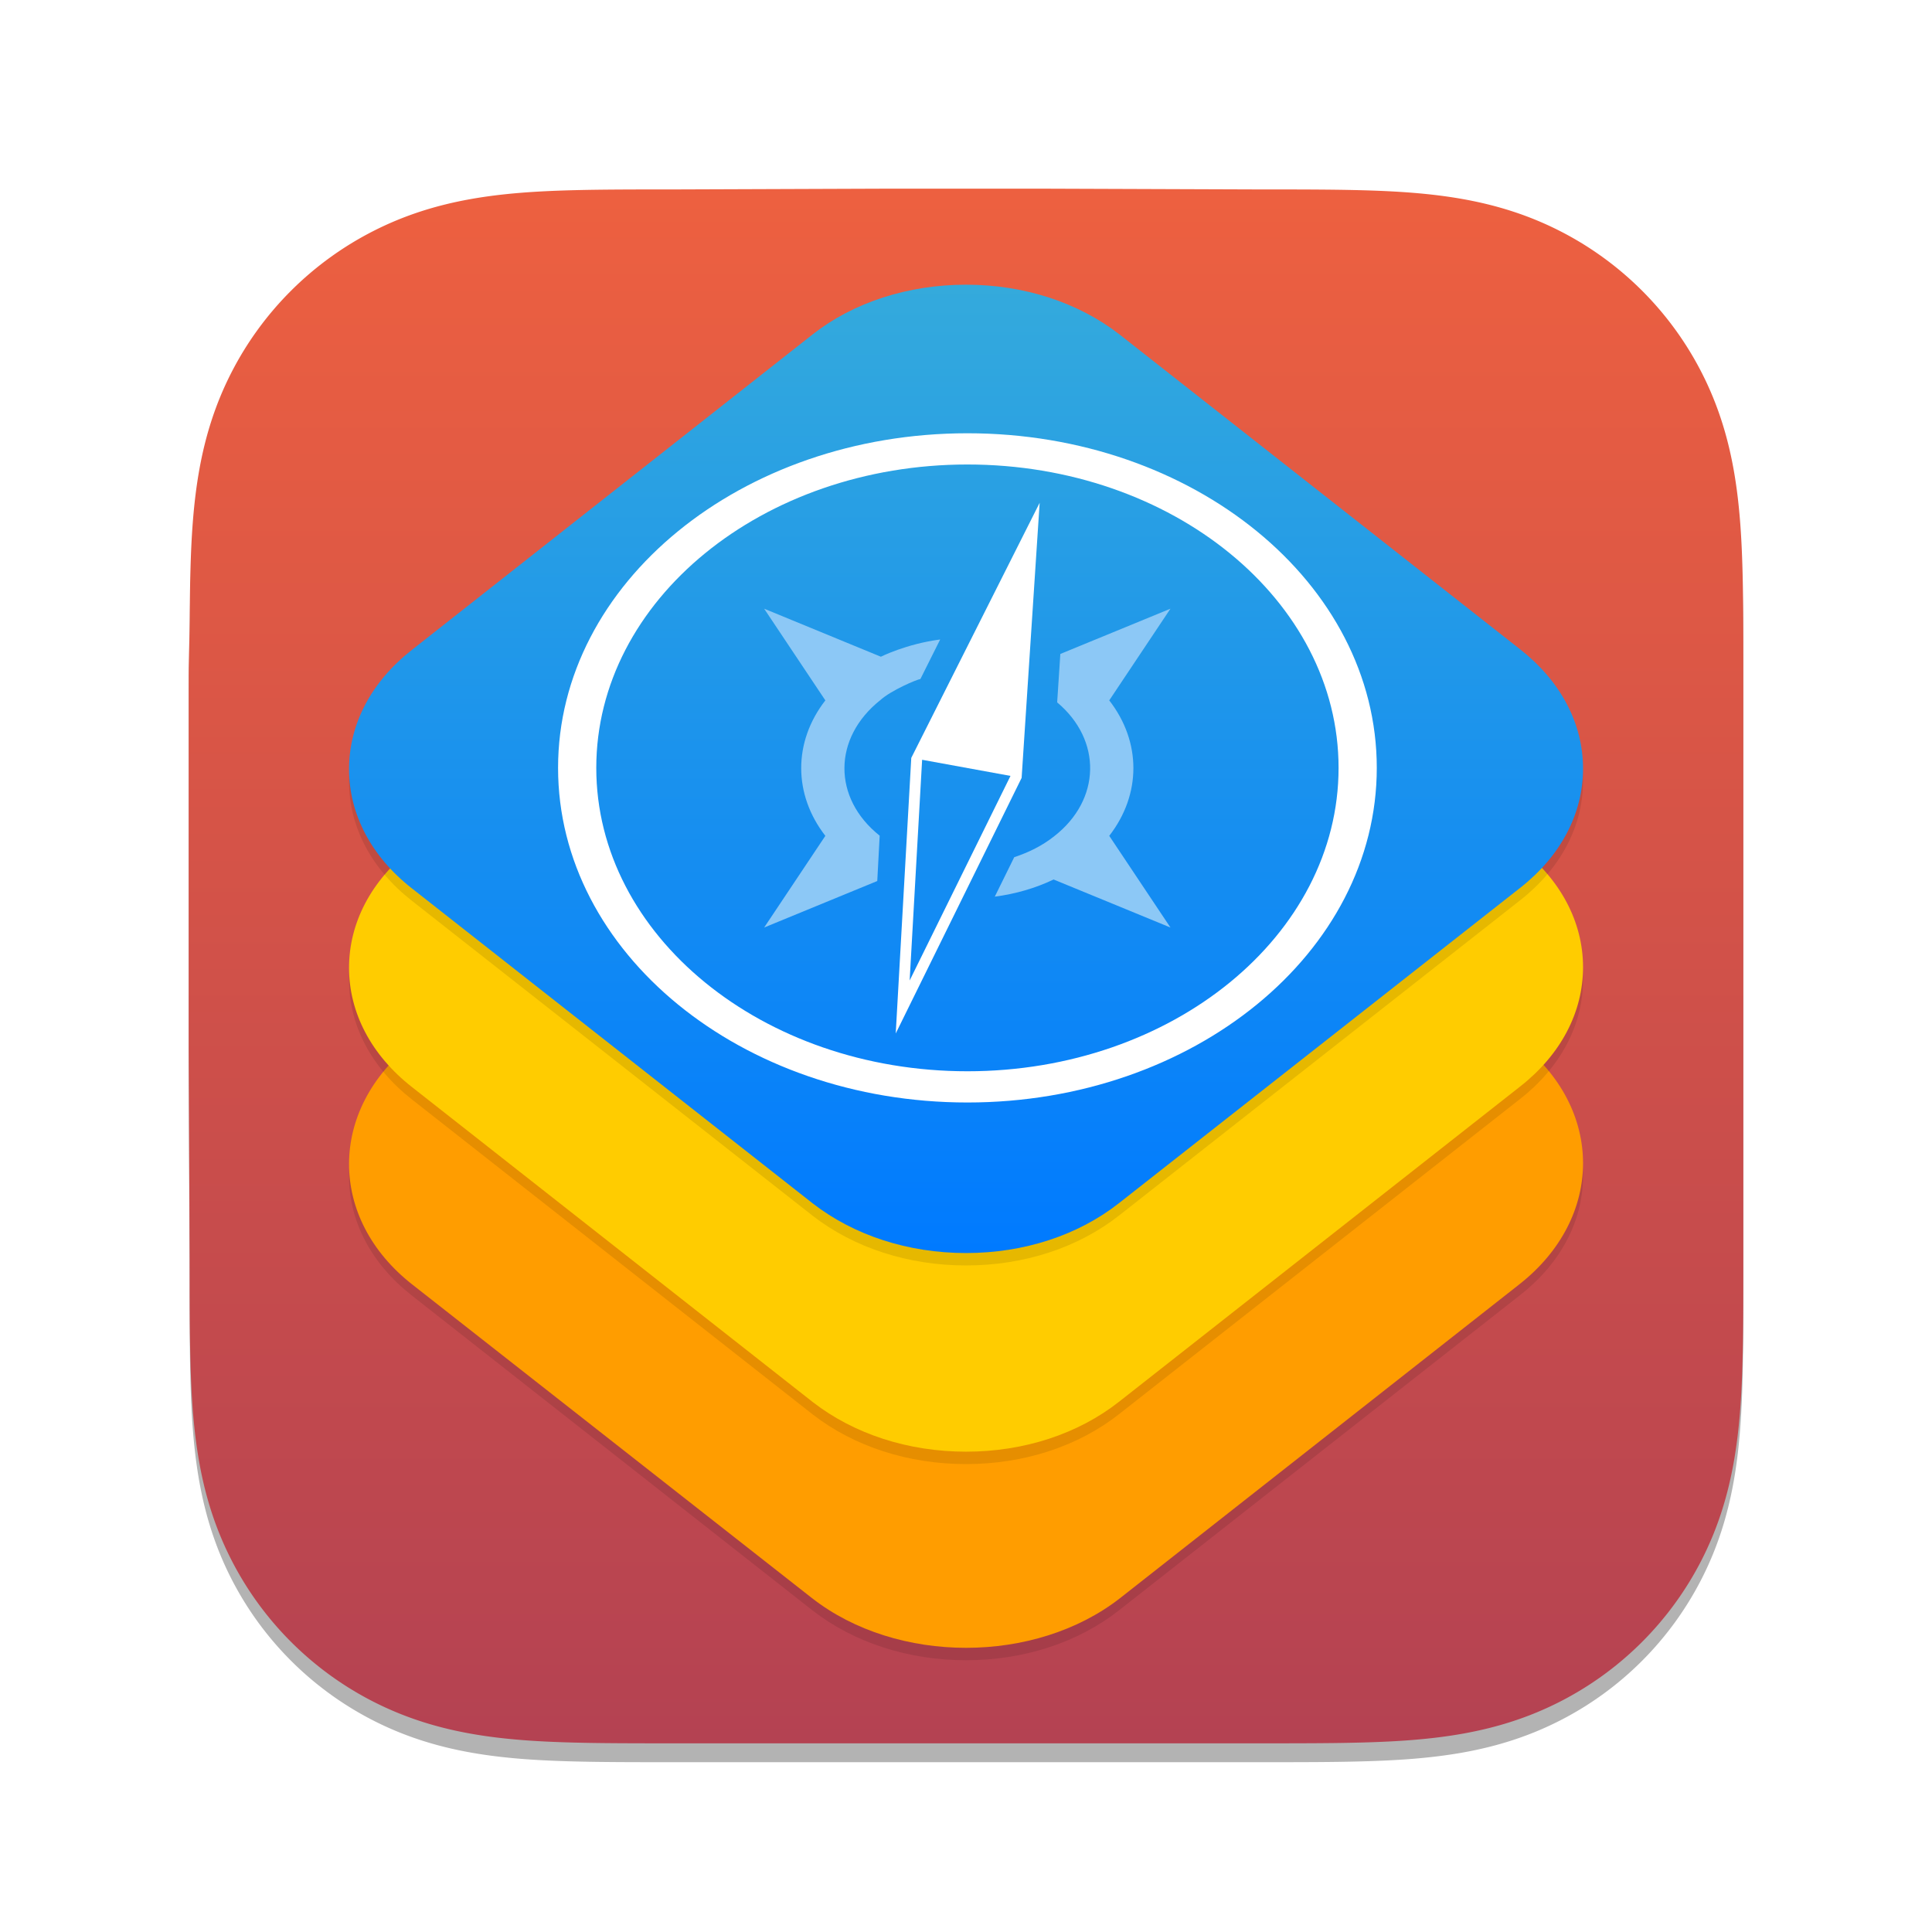 <?xml version="1.0"?>
<svg xmlns="http://www.w3.org/2000/svg" xmlns:xlink="http://www.w3.org/1999/xlink" xml:space="preserve" width="1024" height="1024">
  <defs>
    <linearGradient id="a">
      <stop offset="0" style="stop-color:#b44252;stop-opacity:1;"/>
      <stop offset="1" style="stop-color:#ed6040;stop-opacity:1;"/>
    </linearGradient>
    <linearGradient id="e" x1="225.889" x2="225.889" y1="1.955" y2="442.216" gradientTransform="scale(1.129,0.886)" gradientUnits="userSpaceOnUse">
      <stop offset="0%" stop-color="#34AADC"/>
      <stop offset="100%" stop-color="#007AFF"/>
    </linearGradient>
    <linearGradient xlink:href="#a" id="c" x1="519.62" x2="519.62" y1="923.441" y2="103.995" gradientUnits="userSpaceOnUse"/>
    <filter id="b" width="1.07" height="1.07" x="-0.035" y="-0.035">
      <feGaussianBlur stdDeviation="12"/>
    </filter>
    <filter id="d" width="1.024" height="1.044" x="-0.012" y="-0.015">
      <feOffset dy="5" in="SourceAlpha" result="offset"/>
      <feGaussianBlur in="offset" result="blur" stdDeviation="2.5"/>
      <feColorMatrix in="blur" result="matrix" values="0 0 0 0 0 0 0 0 0 0 0 0 0 0 0 0 0 0 0.07 0"/>
      <feMerge>
        <feMergeNode in="matrix"/>
        <feMergeNode in="SourceGraphic"/>
      </feMerge>
    </filter>
  </defs>
  <path fill="rgba(0,0,0,0.3)" d="m 924,355.412 c 0,-9.782 0,-18.35 -0.056,-28.133 -0.049,-8.241 -0.144,-16.48 -0.368,-24.716 -0.484,-17.954 -1.543,-36.061 -4.736,-53.813 -3.238,-18.01 -8.526,-34.77 -16.859,-51.133 a 171.963,171.963 0 0 0 -31.661,-43.559 172.06,172.06 0 0 0 -43.574,-31.64 c -16.381,-8.335 -33.159,-13.621 -51.188,-16.858 -17.755,-3.188 -35.867,-4.245 -53.82,-4.73 -8.243,-0.223 -16.485,-0.317 -24.73,-0.368 -9.788,-0.06 -19.576,-0.055 -29.364,-0.055 L 553.997,100 h -84.999 l -111.637,0.407 c -9.807,0 -19.614,-0.005 -29.421,0.055 -8.262,0.051 -16.52,0.145 -24.778,0.368 -17.995,0.485 -36.148,1.543 -53.945,4.735 -18.053,3.236 -34.857,8.52 -51.259,16.849 a 172.405,172.405 0 0 0 -43.667,31.644 171.994,171.994 0 0 0 -31.718,43.551 c -8.356,16.372 -13.654,33.143 -16.9,51.162 -3.196,17.746 -4.255,35.846 -4.742,53.792 -0.222,8.237 -0.318,16.476 -0.368,24.716 -0.06,9.784 -0.563,21.937 -0.563,31.72 v 195.999 l 0.508,112.429 c 0,9.796 -0.004,19.592 0.055,29.388 0.05,8.252 0.146,16.502 0.369,24.751 0.486,17.976 1.547,36.109 4.746,53.886 3.245,18.032 8.542,34.818 16.891,51.201 a 172.24,172.24 0 0 0 31.722,43.619 172.444,172.444 0 0 0 43.659,31.684 c 16.412,8.346 33.224,13.639 51.288,16.88 17.789,3.193 35.936,4.252 53.924,4.737 8.258,0.223 16.517,0.318 24.779,0.368 9.807,0.059 19.613,0.059 29.42,0.059 h 310.283 c 9.788,0 19.576,0 29.364,-0.059 8.245,-0.05 16.487,-0.145 24.73,-0.368 17.96,-0.486 36.078,-1.546 53.841,-4.741 18.018,-3.241 34.788,-8.532 51.159,-16.873 a 172.004,172.004 0 0 0 43.582,-31.687 172.23,172.23 0 0 0 31.659,-43.612 c 8.337,-16.391 13.625,-33.184 16.865,-51.229 3.19,-17.77 4.248,-35.896 4.733,-53.865 0.223,-8.25 0.318,-16.5 0.367,-24.751 C 924,687.019 924,677.223 924,667.427 Z" filter="url(#b)" style="display:inline" transform="translate(0,10)"/>
  <path fill="#fff" d="m 924,355.412 c 0,-9.782 0,-18.35 -0.056,-28.133 -0.049,-8.241 -0.144,-16.48 -0.368,-24.716 -0.484,-17.954 -1.543,-36.061 -4.736,-53.813 -3.238,-18.01 -8.526,-34.77 -16.859,-51.133 a 171.963,171.963 0 0 0 -31.661,-43.559 172.06,172.06 0 0 0 -43.574,-31.64 c -16.381,-8.335 -33.159,-13.621 -51.188,-16.858 -17.755,-3.188 -35.867,-4.245 -53.82,-4.73 -8.243,-0.223 -16.485,-0.317 -24.73,-0.368 -9.788,-0.06 -19.576,-0.055 -29.364,-0.055 L 553.997,100 h -84.999 l -111.637,0.407 c -9.807,0 -19.614,-0.005 -29.421,0.055 -8.262,0.051 -16.52,0.145 -24.778,0.368 -17.995,0.485 -36.148,1.543 -53.945,4.735 -18.053,3.236 -34.857,8.52 -51.259,16.849 a 172.405,172.405 0 0 0 -43.667,31.644 171.994,171.994 0 0 0 -31.718,43.551 c -8.356,16.372 -13.654,33.143 -16.9,51.162 -3.196,17.746 -4.255,35.846 -4.742,53.792 -0.222,8.237 -0.318,16.476 -0.368,24.716 -0.06,9.784 -0.563,21.937 -0.563,31.72 v 195.999 l 0.508,112.429 c 0,9.796 -0.004,19.592 0.055,29.388 0.05,8.252 0.146,16.502 0.369,24.751 0.486,17.976 1.547,36.109 4.746,53.886 3.245,18.032 8.542,34.818 16.891,51.201 a 172.24,172.24 0 0 0 31.722,43.619 172.444,172.444 0 0 0 43.659,31.684 c 16.412,8.346 33.224,13.639 51.288,16.88 17.789,3.193 35.936,4.252 53.924,4.737 8.258,0.223 16.517,0.318 24.779,0.368 9.807,0.059 19.613,0.059 29.42,0.059 h 310.283 c 9.788,0 19.576,0 29.364,-0.059 8.245,-0.05 16.487,-0.145 24.73,-0.368 17.96,-0.486 36.078,-1.546 53.841,-4.741 18.018,-3.241 34.788,-8.532 51.159,-16.873 a 172.004,172.004 0 0 0 43.582,-31.687 172.23,172.23 0 0 0 31.659,-43.612 c 8.337,-16.391 13.625,-33.184 16.865,-51.229 3.19,-17.77 4.248,-35.896 4.733,-53.865 0.223,-8.25 0.318,-16.5 0.367,-24.751 C 924,687.019 924,677.223 924,667.427 Z" style="display:inline;fill:url(#c);fill-opacity:1"/>
  <g>
    <path fill="rgba(0, 0, 0, 0.1)" d="M 193.37,530.828 31.812,403.856 C 15.524,391.094 6.5,374.006 6.5,355.836 6.5,337.666 15.524,320.578 31.812,307.816 L 193.37,180.628 C 209.658,167.866 231.669,160.728 255,160.728 c 23.331,0 45.122,7.138 61.63,19.9 L 478.188,307.6 c 16.288,12.762 25.312,29.85 25.312,48.02 0,18.17 -9.024,35.258 -25.312,48.02 L 316.63,530.611 C 300.122,543.59 278.331,550.728 255,550.728 c -23.331,0 -45.122,-7.138 -61.63,-19.9 z" filter="url(#d)" style="display:inline" transform="matrix(1.316,0,0,1.316,176.442,148.616)"/>
    <path fill="#ff9d00" d="m 477.861,306.928 c 34.185,26.659 34.185,70.518 0,97.392 L 317.015,530.737 c -34.185,26.659 -89.846,26.659 -124.031,0 L 32.139,404.536 c -34.185,-26.659 -34.185,-70.518 0,-97.392 L 192.985,180.726 c 34.185,-26.659 89.846,-26.659 124.031,0 z" style="display:inline" transform="matrix(1.316,0,0,1.316,176.442,148.616)"/>
    <path fill="rgba(0, 0, 0, 0.1)" d="M 193.37,451.832 31.812,324.86 C 15.524,312.098 6.5,295.01 6.5,276.84 c 0,-18.17 9.024,-35.258 25.312,-48.02 L 193.37,101.632 C 209.658,88.87 231.669,81.732 255,81.732 c 23.331,0 45.122,7.138 61.63,19.9 l 161.558,126.972 c 16.288,12.762 25.312,29.85 25.312,48.02 0,18.17 -9.024,35.258 -25.312,48.02 L 316.63,451.615 C 300.122,464.594 278.331,471.732 255,471.732 c -23.331,0 -45.122,-7.138 -61.63,-19.9 z" filter="url(#d)" style="display:inline" transform="matrix(1.316,0,0,1.316,176.442,148.616)"/>
    <path fill="#fc0" d="M 193.37,451.832 31.812,324.86 C 15.524,312.098 6.5,295.01 6.5,276.84 c 0,-18.17 9.024,-35.258 25.312,-48.02 L 193.37,101.632 C 209.658,88.87 231.669,81.732 255,81.732 c 23.331,0 45.122,7.138 61.63,19.9 l 161.558,126.972 c 16.288,12.762 25.312,29.85 25.312,48.02 0,18.17 -9.024,35.258 -25.312,48.02 L 316.63,451.615 C 300.122,464.594 278.331,471.732 255,471.732 c -23.331,0 -45.122,-7.138 -61.63,-19.9 z" transform="matrix(1.316,0,0,1.316,176.442,148.616)"/>
    <path fill="rgba(0, 0, 0, 0.1)" d="M 193.37,371.832 31.812,244.86 C 15.524,232.098 6.5,215.01 6.5,196.84 c 0,-18.17 9.024,-35.258 25.312,-48.02 L 193.37,21.632 C 209.658,8.87 231.669,1.732 255,1.732 c 23.331,0 45.122,7.138 61.63,19.9 L 478.188,148.604 c 16.288,12.762 25.312,29.85 25.312,48.02 0,18.17 -9.024,35.258 -25.312,48.02 L 316.63,371.615 C 300.122,384.594 278.331,391.732 255,391.732 c -23.331,0 -45.122,-7.138 -61.63,-19.9 z" filter="url(#d)" style="display:inline" transform="matrix(1.316,0,0,1.316,176.442,148.616)"/>
    <path fill="url(#e)" d="M 193.37,371.832 31.812,244.86 C 15.524,232.098 6.5,215.01 6.5,196.84 c 0,-18.17 9.024,-35.258 25.312,-48.02 L 193.37,21.632 C 209.658,8.87 231.669,1.732 255,1.732 c 23.331,0 45.122,7.138 61.63,19.9 L 478.188,148.604 c 16.288,12.762 25.312,29.85 25.312,48.02 0,18.17 -9.024,35.258 -25.312,48.02 L 316.63,371.615 C 300.122,384.594 278.331,391.732 255,391.732 c -23.331,0 -45.122,-7.138 -61.63,-19.9 z" style="fill:url(#e)" transform="matrix(1.316,0,0,1.316,176.442,148.616)"/>
    <path fill="#fff" d="m 255.558,318.523 v 0 c 82.555,0 149.48,-54.705 149.48,-122.188 0,-67.482 -66.924,-122.188 -149.48,-122.188 -82.555,0 -149.48,54.705 -149.48,122.188 0,67.482 66.924,122.188 149.48,122.188 z m 0,12.578 v 0 c -91.054,0 -164.868,-60.337 -164.868,-134.766 0,-74.429 73.814,-134.766 164.868,-134.766 91.054,0 164.868,60.337 164.868,134.766 0,74.429 -73.814,134.766 -164.868,134.766 z" transform="matrix(1.316,0,0,1.316,176.442,148.616)"/>
    <path fill="#8cc8f6" d="m 266.576,248.199 c 8.264,-1.082 16.318,-3.386 23.692,-6.911 l 47.054,19.341 -24.647,-36.924 c 12.965,-16.701 12.965,-37.855 0,-54.556 l 24.647,-36.924 -44.346,18.228 -1.275,19.499 c 18.129,15.204 17.666,39.216 -1.172,53.894 -4.807,3.844 -10.326,6.542 -16.123,8.459 z M 244.58,144.624 c -13.649,1.775 -23.878,6.942 -23.878,6.942 l -47.011,-19.34 24.647,36.924 c -12.965,16.701 -12.965,37.855 0,54.556 l -24.647,36.924 45.558,-18.727 0.97,-18.263 C 201.162,208.481 201.314,184.228 220.529,169.002 225,165 235.106,160.763 236.623,160.537 c 0,0 7.957,-15.913 7.957,-15.913 z" transform="matrix(1.316,0,0,1.316,176.442,148.616)"/>
    <path fill="#fff" fill-rule="evenodd" d="m 232.944,192.305 -6.262,110.998 50.706,-102.943 7.261,-110.788 z m -0.655,89.664 40.615,-82.405 -35.591,-6.494 z" transform="matrix(1.316,0,0,1.316,176.442,148.616)"/>
  </g>
</svg>
